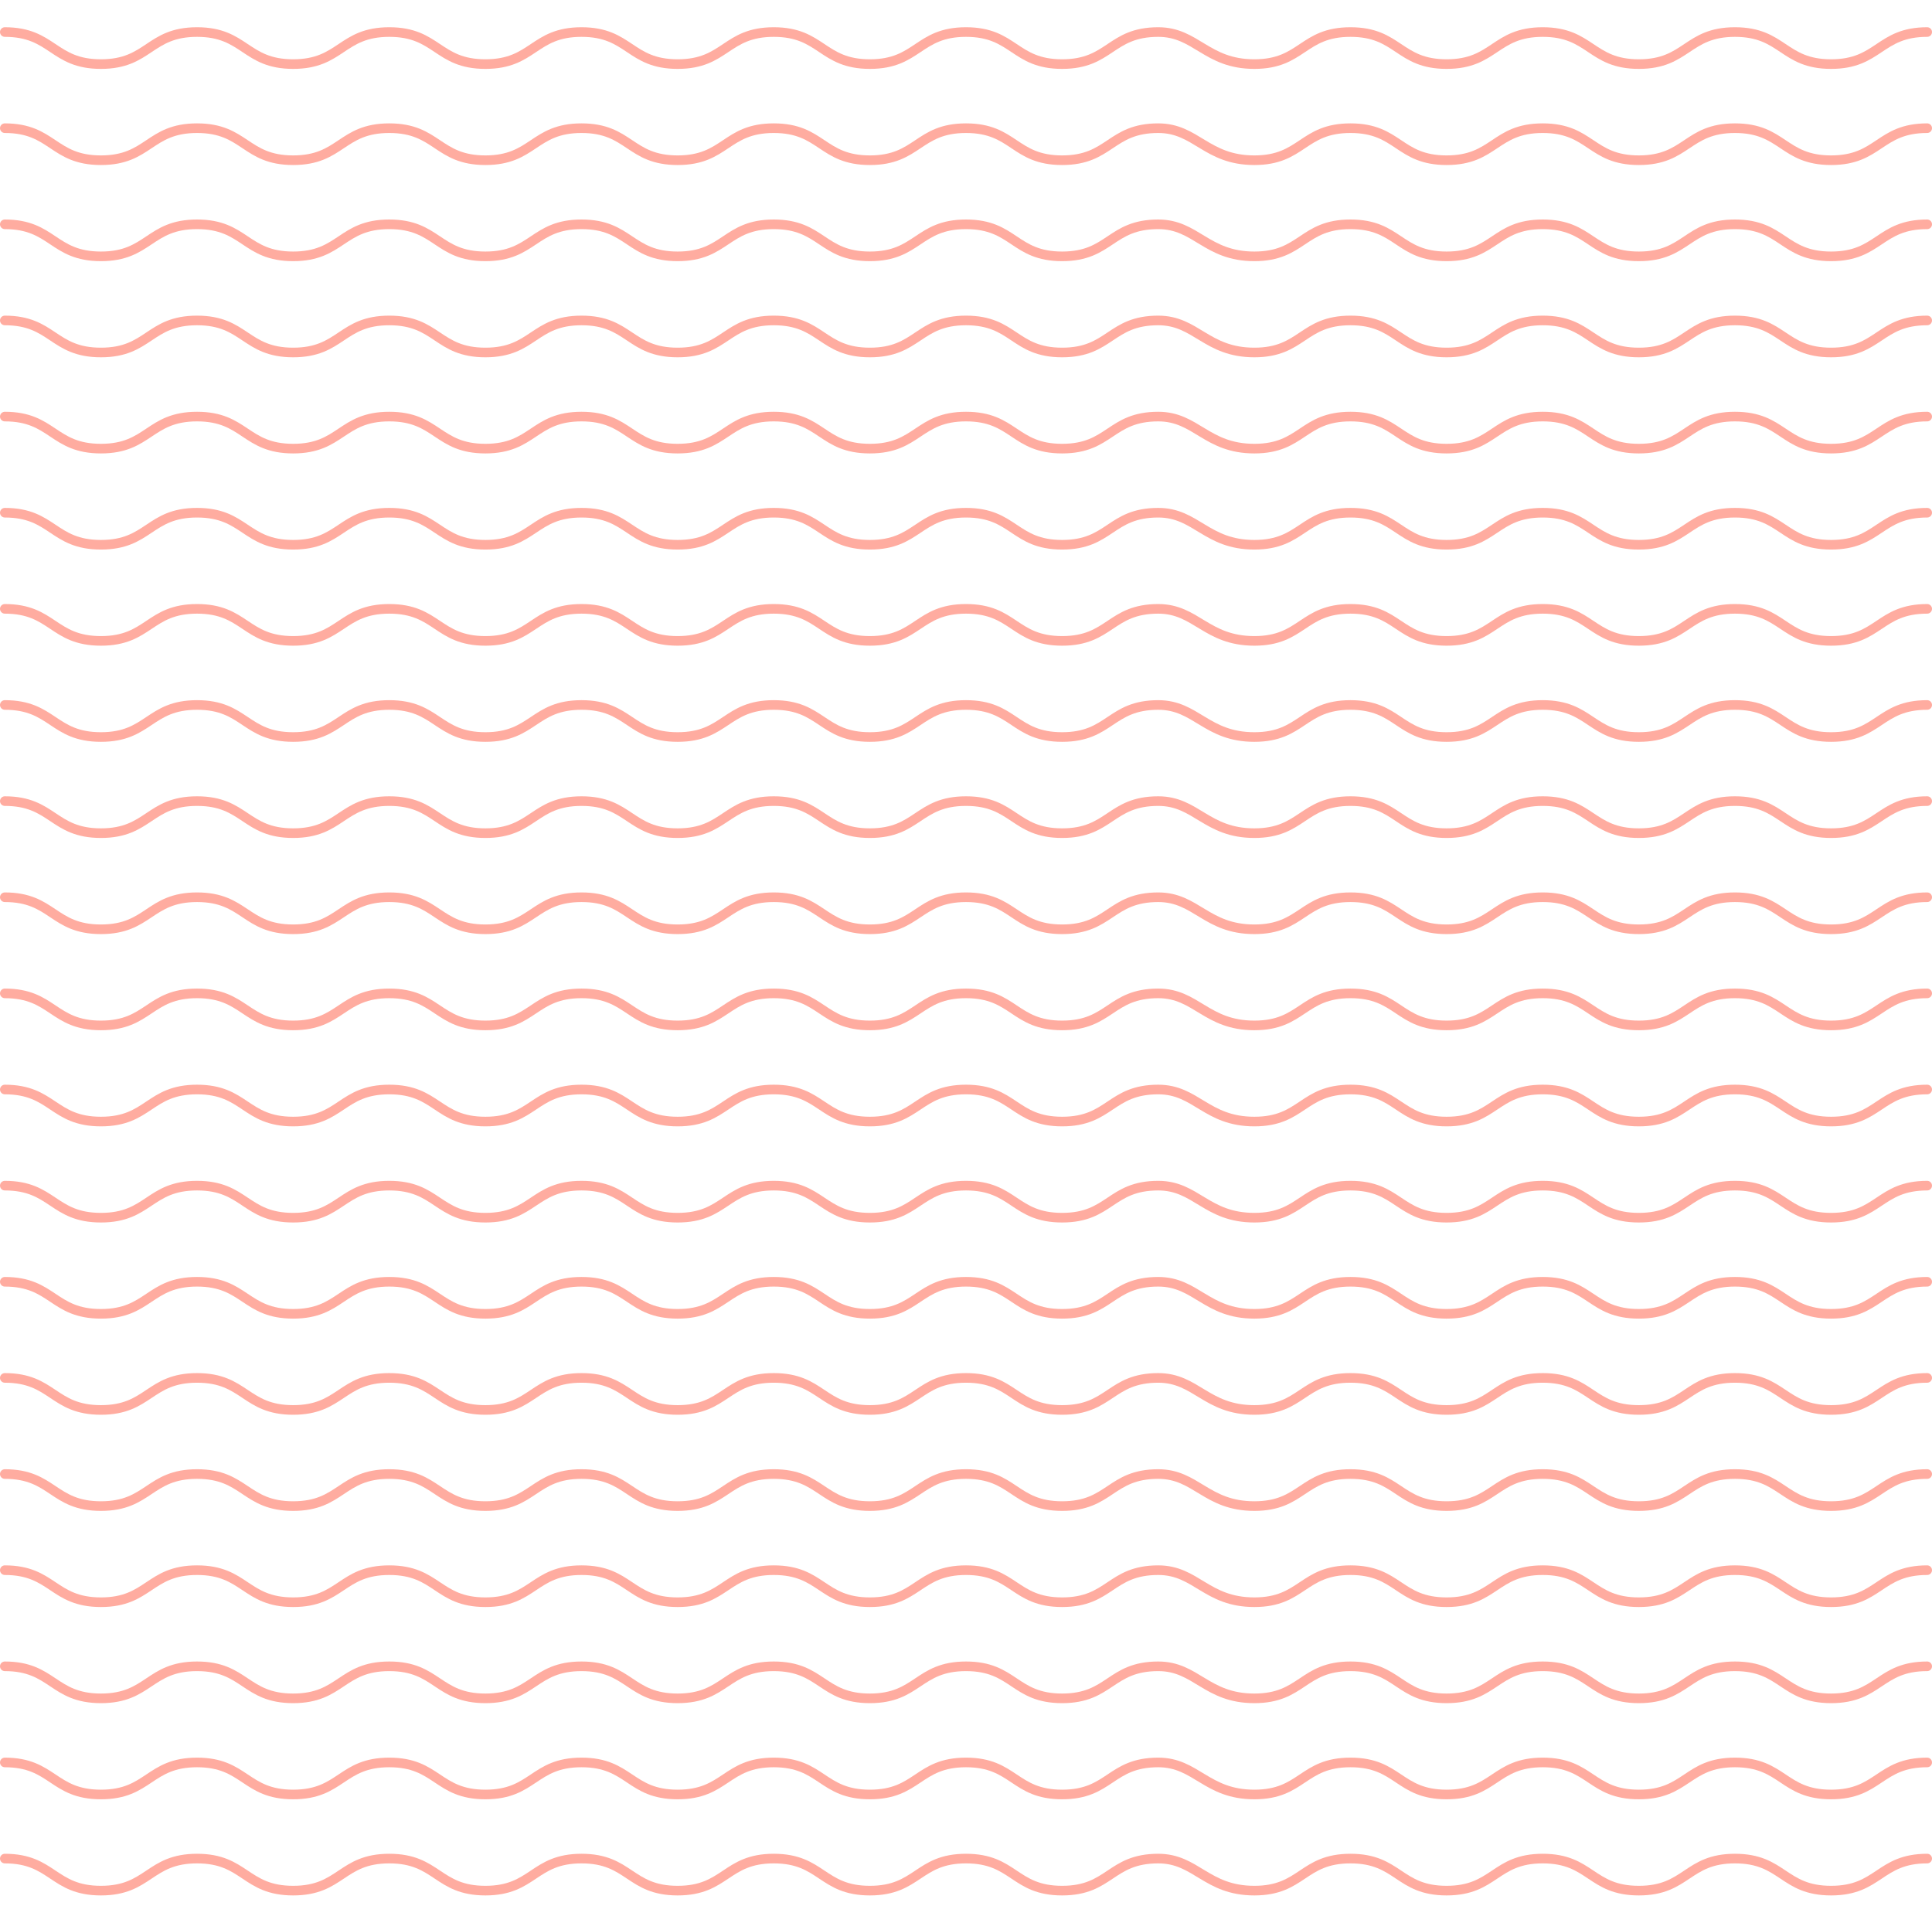 <svg width="402" height="400" viewBox="0 0 402 400" fill="none" xmlns="http://www.w3.org/2000/svg">
<path d="M1 6.667C11 6.667 11 13.333 21 13.333C31 13.333 31 6.667 41 6.667C51 6.667 51 13.333 61 13.333C71 13.333 71 6.667 81 6.667C91 6.667 91 13.333 101 13.333C111 13.333 111 6.667 121 6.667C131 6.667 131 13.333 141 13.333C151 13.333 151 6.667 161 6.667C171 6.667 171 13.333 181 13.333C191 13.333 191 6.667 201 6.667C211 6.667 211 13.333 221 13.333C231 13.333 231 6.667 241 6.667C248.917 6.667 251 13.333 261 13.333C271 13.333 271 6.667 281 6.667C291 6.667 291 13.333 301 13.333C311 13.333 311 6.667 321 6.667C331 6.667 331 13.333 341 13.333C351 13.333 351 6.667 361 6.667C371 6.667 371 13.333 381 13.333C391 13.333 391 6.667 401 6.667" stroke="#FFACA0" stroke-width="2" stroke-linecap="round"/>
<path d="M1 26.667C11 26.667 11 33.333 21 33.333C31 33.333 31 26.667 41 26.667C51 26.667 51 33.333 61 33.333C71 33.333 71 26.667 81 26.667C91 26.667 91 33.333 101 33.333C111 33.333 111 26.667 121 26.667C131 26.667 131 33.333 141 33.333C151 33.333 151 26.667 161 26.667C171 26.667 171 33.333 181 33.333C191 33.333 191 26.667 201 26.667C211 26.667 211 33.333 221 33.333C231 33.333 231 26.667 241 26.667C248.917 26.667 251 33.333 261 33.333C271 33.333 271 26.667 281 26.667C291 26.667 291 33.333 301 33.333C311 33.333 311 26.667 321 26.667C331 26.667 331 33.333 341 33.333C351 33.333 351 26.667 361 26.667C371 26.667 371 33.333 381 33.333C391 33.333 391 26.667 401 26.667" stroke="#FFACA0" stroke-width="2" stroke-linecap="round"/>
<path d="M1 46.667C11 46.667 11 53.333 21 53.333C31 53.333 31 46.667 41 46.667C51 46.667 51 53.333 61 53.333C71 53.333 71 46.667 81 46.667C91 46.667 91 53.333 101 53.333C111 53.333 111 46.667 121 46.667C131 46.667 131 53.333 141 53.333C151 53.333 151 46.667 161 46.667C171 46.667 171 53.333 181 53.333C191 53.333 191 46.667 201 46.667C211 46.667 211 53.333 221 53.333C231 53.333 231 46.667 241 46.667C248.917 46.667 251 53.333 261 53.333C271 53.333 271 46.667 281 46.667C291 46.667 291 53.333 301 53.333C311 53.333 311 46.667 321 46.667C331 46.667 331 53.333 341 53.333C351 53.333 351 46.667 361 46.667C371 46.667 371 53.333 381 53.333C391 53.333 391 46.667 401 46.667" stroke="#FFACA0" stroke-width="2" stroke-linecap="round"/>
<path d="M1 66.667C11 66.667 11 73.333 21 73.333C31 73.333 31 66.667 41 66.667C51 66.667 51 73.333 61 73.333C71 73.333 71 66.667 81 66.667C91 66.667 91 73.333 101 73.333C111 73.333 111 66.667 121 66.667C131 66.667 131 73.333 141 73.333C151 73.333 151 66.667 161 66.667C171 66.667 171 73.333 181 73.333C191 73.333 191 66.667 201 66.667C211 66.667 211 73.333 221 73.333C231 73.333 231 66.667 241 66.667C248.917 66.667 251 73.333 261 73.333C271 73.333 271 66.667 281 66.667C291 66.667 291 73.333 301 73.333C311 73.333 311 66.667 321 66.667C331 66.667 331 73.333 341 73.333C351 73.333 351 66.667 361 66.667C371 66.667 371 73.333 381 73.333C391 73.333 391 66.667 401 66.667" stroke="#FFACA0" stroke-width="2" stroke-linecap="round"/>
<path d="M1 86.667C11 86.667 11 93.333 21 93.333C31 93.333 31 86.667 41 86.667C51 86.667 51 93.333 61 93.333C71 93.333 71 86.667 81 86.667C91 86.667 91 93.333 101 93.333C111 93.333 111 86.667 121 86.667C131 86.667 131 93.333 141 93.333C151 93.333 151 86.667 161 86.667C171 86.667 171 93.333 181 93.333C191 93.333 191 86.667 201 86.667C211 86.667 211 93.333 221 93.333C231 93.333 231 86.667 241 86.667C248.917 86.667 251 93.333 261 93.333C271 93.333 271 86.667 281 86.667C291 86.667 291 93.333 301 93.333C311 93.333 311 86.667 321 86.667C331 86.667 331 93.333 341 93.333C351 93.333 351 86.667 361 86.667C371 86.667 371 93.333 381 93.333C391 93.333 391 86.667 401 86.667" stroke="#FFACA0" stroke-width="2" stroke-linecap="round"/>
<path d="M1 106.667C11 106.667 11 113.333 21 113.333C31 113.333 31 106.667 41 106.667C51 106.667 51 113.333 61 113.333C71 113.333 71 106.667 81 106.667C91 106.667 91 113.333 101 113.333C111 113.333 111 106.667 121 106.667C131 106.667 131 113.333 141 113.333C151 113.333 151 106.667 161 106.667C171 106.667 171 113.333 181 113.333C191 113.333 191 106.667 201 106.667C211 106.667 211 113.333 221 113.333C231 113.333 231 106.667 241 106.667C248.917 106.667 251 113.333 261 113.333C271 113.333 271 106.667 281 106.667C291 106.667 291 113.333 301 113.333C311 113.333 311 106.667 321 106.667C331 106.667 331 113.333 341 113.333C351 113.333 351 106.667 361 106.667C371 106.667 371 113.333 381 113.333C391 113.333 391 106.667 401 106.667" stroke="#FFACA0" stroke-width="2" stroke-linecap="round"/>
<path d="M1 126.667C11 126.667 11 133.333 21 133.333C31 133.333 31 126.667 41 126.667C51 126.667 51 133.333 61 133.333C71 133.333 71 126.667 81 126.667C91 126.667 91 133.333 101 133.333C111 133.333 111 126.667 121 126.667C131 126.667 131 133.333 141 133.333C151 133.333 151 126.667 161 126.667C171 126.667 171 133.333 181 133.333C191 133.333 191 126.667 201 126.667C211 126.667 211 133.333 221 133.333C231 133.333 231 126.667 241 126.667C248.917 126.667 251 133.333 261 133.333C271 133.333 271 126.667 281 126.667C291 126.667 291 133.333 301 133.333C311 133.333 311 126.667 321 126.667C331 126.667 331 133.333 341 133.333C351 133.333 351 126.667 361 126.667C371 126.667 371 133.333 381 133.333C391 133.333 391 126.667 401 126.667" stroke="#FFACA0" stroke-width="2" stroke-linecap="round"/>
<path d="M1 146.667C11 146.667 11 153.333 21 153.333C31 153.333 31 146.667 41 146.667C51 146.667 51 153.333 61 153.333C71 153.333 71 146.667 81 146.667C91 146.667 91 153.333 101 153.333C111 153.333 111 146.667 121 146.667C131 146.667 131 153.333 141 153.333C151 153.333 151 146.667 161 146.667C171 146.667 171 153.333 181 153.333C191 153.333 191 146.667 201 146.667C211 146.667 211 153.333 221 153.333C231 153.333 231 146.667 241 146.667C248.917 146.667 251 153.333 261 153.333C271 153.333 271 146.667 281 146.667C291 146.667 291 153.333 301 153.333C311 153.333 311 146.667 321 146.667C331 146.667 331 153.333 341 153.333C351 153.333 351 146.667 361 146.667C371 146.667 371 153.333 381 153.333C391 153.333 391 146.667 401 146.667" stroke="#FFACA0" stroke-width="2" stroke-linecap="round"/>
<path d="M1 166.667C11 166.667 11 173.333 21 173.333C31 173.333 31 166.667 41 166.667C51 166.667 51 173.333 61 173.333C71 173.333 71 166.667 81 166.667C91 166.667 91 173.333 101 173.333C111 173.333 111 166.667 121 166.667C131 166.667 131 173.333 141 173.333C151 173.333 151 166.667 161 166.667C171 166.667 171 173.333 181 173.333C191 173.333 191 166.667 201 166.667C211 166.667 211 173.333 221 173.333C231 173.333 231 166.667 241 166.667C248.917 166.667 251 173.333 261 173.333C271 173.333 271 166.667 281 166.667C291 166.667 291 173.333 301 173.333C311 173.333 311 166.667 321 166.667C331 166.667 331 173.333 341 173.333C351 173.333 351 166.667 361 166.667C371 166.667 371 173.333 381 173.333C391 173.333 391 166.667 401 166.667" stroke="#FFACA0" stroke-width="2" stroke-linecap="round"/>
<path d="M1 186.667C11 186.667 11 193.333 21 193.333C31 193.333 31 186.667 41 186.667C51 186.667 51 193.333 61 193.333C71 193.333 71 186.667 81 186.667C91 186.667 91 193.333 101 193.333C111 193.333 111 186.667 121 186.667C131 186.667 131 193.333 141 193.333C151 193.333 151 186.667 161 186.667C171 186.667 171 193.333 181 193.333C191 193.333 191 186.667 201 186.667C211 186.667 211 193.333 221 193.333C231 193.333 231 186.667 241 186.667C248.917 186.667 251 193.333 261 193.333C271 193.333 271 186.667 281 186.667C291 186.667 291 193.333 301 193.333C311 193.333 311 186.667 321 186.667C331 186.667 331 193.333 341 193.333C351 193.333 351 186.667 361 186.667C371 186.667 371 193.333 381 193.333C391 193.333 391 186.667 401 186.667" stroke="#FFACA0" stroke-width="2" stroke-linecap="round"/>
<path d="M1 206.667C11 206.667 11 213.333 21 213.333C31 213.333 31 206.667 41 206.667C51 206.667 51 213.333 61 213.333C71 213.333 71 206.667 81 206.667C91 206.667 91 213.333 101 213.333C111 213.333 111 206.667 121 206.667C131 206.667 131 213.333 141 213.333C151 213.333 151 206.667 161 206.667C171 206.667 171 213.333 181 213.333C191 213.333 191 206.667 201 206.667C211 206.667 211 213.333 221 213.333C231 213.333 231 206.667 241 206.667C248.917 206.667 251 213.333 261 213.333C271 213.333 271 206.667 281 206.667C291 206.667 291 213.333 301 213.333C311 213.333 311 206.667 321 206.667C331 206.667 331 213.333 341 213.333C351 213.333 351 206.667 361 206.667C371 206.667 371 213.333 381 213.333C391 213.333 391 206.667 401 206.667" stroke="#FFACA0" stroke-width="2" stroke-linecap="round"/>
<path d="M1 226.667C11 226.667 11 233.333 21 233.333C31 233.333 31 226.667 41 226.667C51 226.667 51 233.333 61 233.333C71 233.333 71 226.667 81 226.667C91 226.667 91 233.333 101 233.333C111 233.333 111 226.667 121 226.667C131 226.667 131 233.333 141 233.333C151 233.333 151 226.667 161 226.667C171 226.667 171 233.333 181 233.333C191 233.333 191 226.667 201 226.667C211 226.667 211 233.333 221 233.333C231 233.333 231 226.667 241 226.667C248.917 226.667 251 233.333 261 233.333C271 233.333 271 226.667 281 226.667C291 226.667 291 233.333 301 233.333C311 233.333 311 226.667 321 226.667C331 226.667 331 233.333 341 233.333C351 233.333 351 226.667 361 226.667C371 226.667 371 233.333 381 233.333C391 233.333 391 226.667 401 226.667" stroke="#FFACA0" stroke-width="2" stroke-linecap="round"/>
<path d="M1 246.667C11 246.667 11 253.333 21 253.333C31 253.333 31 246.667 41 246.667C51 246.667 51 253.333 61 253.333C71 253.333 71 246.667 81 246.667C91 246.667 91 253.333 101 253.333C111 253.333 111 246.667 121 246.667C131 246.667 131 253.333 141 253.333C151 253.333 151 246.667 161 246.667C171 246.667 171 253.333 181 253.333C191 253.333 191 246.667 201 246.667C211 246.667 211 253.333 221 253.333C231 253.333 231 246.667 241 246.667C248.917 246.667 251 253.333 261 253.333C271 253.333 271 246.667 281 246.667C291 246.667 291 253.333 301 253.333C311 253.333 311 246.667 321 246.667C331 246.667 331 253.333 341 253.333C351 253.333 351 246.667 361 246.667C371 246.667 371 253.333 381 253.333C391 253.333 391 246.667 401 246.667" stroke="#FFACA0" stroke-width="2" stroke-linecap="round"/>
<path d="M1 266.667C11 266.667 11 273.333 21 273.333C31 273.333 31 266.667 41 266.667C51 266.667 51 273.333 61 273.333C71 273.333 71 266.667 81 266.667C91 266.667 91 273.333 101 273.333C111 273.333 111 266.667 121 266.667C131 266.667 131 273.333 141 273.333C151 273.333 151 266.667 161 266.667C171 266.667 171 273.333 181 273.333C191 273.333 191 266.667 201 266.667C211 266.667 211 273.333 221 273.333C231 273.333 231 266.667 241 266.667C248.917 266.667 251 273.333 261 273.333C271 273.333 271 266.667 281 266.667C291 266.667 291 273.333 301 273.333C311 273.333 311 266.667 321 266.667C331 266.667 331 273.333 341 273.333C351 273.333 351 266.667 361 266.667C371 266.667 371 273.333 381 273.333C391 273.333 391 266.667 401 266.667" stroke="#FFACA0" stroke-width="2" stroke-linecap="round"/>
<path d="M1 286.667C11 286.667 11 293.333 21 293.333C31 293.333 31 286.667 41 286.667C51 286.667 51 293.333 61 293.333C71 293.333 71 286.667 81 286.667C91 286.667 91 293.333 101 293.333C111 293.333 111 286.667 121 286.667C131 286.667 131 293.333 141 293.333C151 293.333 151 286.667 161 286.667C171 286.667 171 293.333 181 293.333C191 293.333 191 286.667 201 286.667C211 286.667 211 293.333 221 293.333C231 293.333 231 286.667 241 286.667C248.917 286.667 251 293.333 261 293.333C271 293.333 271 286.667 281 286.667C291 286.667 291 293.333 301 293.333C311 293.333 311 286.667 321 286.667C331 286.667 331 293.333 341 293.333C351 293.333 351 286.667 361 286.667C371 286.667 371 293.333 381 293.333C391 293.333 391 286.667 401 286.667" stroke="#FFACA0" stroke-width="2" stroke-linecap="round"/>
<path d="M1 306.667C11 306.667 11 313.333 21 313.333C31 313.333 31 306.667 41 306.667C51 306.667 51 313.333 61 313.333C71 313.333 71 306.667 81 306.667C91 306.667 91 313.333 101 313.333C111 313.333 111 306.667 121 306.667C131 306.667 131 313.333 141 313.333C151 313.333 151 306.667 161 306.667C171 306.667 171 313.333 181 313.333C191 313.333 191 306.667 201 306.667C211 306.667 211 313.333 221 313.333C231 313.333 231 306.667 241 306.667C248.917 306.667 251 313.333 261 313.333C271 313.333 271 306.667 281 306.667C291 306.667 291 313.333 301 313.333C311 313.333 311 306.667 321 306.667C331 306.667 331 313.333 341 313.333C351 313.333 351 306.667 361 306.667C371 306.667 371 313.333 381 313.333C391 313.333 391 306.667 401 306.667" stroke="#FFACA0" stroke-width="2" stroke-linecap="round"/>
<path d="M1 326.667C11 326.667 11 333.333 21 333.333C31 333.333 31 326.667 41 326.667C51 326.667 51 333.333 61 333.333C71 333.333 71 326.667 81 326.667C91 326.667 91 333.333 101 333.333C111 333.333 111 326.667 121 326.667C131 326.667 131 333.333 141 333.333C151 333.333 151 326.667 161 326.667C171 326.667 171 333.333 181 333.333C191 333.333 191 326.667 201 326.667C211 326.667 211 333.333 221 333.333C231 333.333 231 326.667 241 326.667C248.917 326.667 251 333.333 261 333.333C271 333.333 271 326.667 281 326.667C291 326.667 291 333.333 301 333.333C311 333.333 311 326.667 321 326.667C331 326.667 331 333.333 341 333.333C351 333.333 351 326.667 361 326.667C371 326.667 371 333.333 381 333.333C391 333.333 391 326.667 401 326.667" stroke="#FFACA0" stroke-width="2" stroke-linecap="round"/>
<path d="M1 346.667C11 346.667 11 353.333 21 353.333C31 353.333 31 346.667 41 346.667C51 346.667 51 353.333 61 353.333C71 353.333 71 346.667 81 346.667C91 346.667 91 353.333 101 353.333C111 353.333 111 346.667 121 346.667C131 346.667 131 353.333 141 353.333C151 353.333 151 346.667 161 346.667C171 346.667 171 353.333 181 353.333C191 353.333 191 346.667 201 346.667C211 346.667 211 353.333 221 353.333C231 353.333 231 346.667 241 346.667C248.917 346.667 251 353.333 261 353.333C271 353.333 271 346.667 281 346.667C291 346.667 291 353.333 301 353.333C311 353.333 311 346.667 321 346.667C331 346.667 331 353.333 341 353.333C351 353.333 351 346.667 361 346.667C371 346.667 371 353.333 381 353.333C391 353.333 391 346.667 401 346.667" stroke="#FFACA0" stroke-width="2" stroke-linecap="round"/>
<path d="M1 366.667C11 366.667 11 373.333 21 373.333C31 373.333 31 366.667 41 366.667C51 366.667 51 373.333 61 373.333C71 373.333 71 366.667 81 366.667C91 366.667 91 373.333 101 373.333C111 373.333 111 366.667 121 366.667C131 366.667 131 373.333 141 373.333C151 373.333 151 366.667 161 366.667C171 366.667 171 373.333 181 373.333C191 373.333 191 366.667 201 366.667C211 366.667 211 373.333 221 373.333C231 373.333 231 366.667 241 366.667C248.917 366.667 251 373.333 261 373.333C271 373.333 271 366.667 281 366.667C291 366.667 291 373.333 301 373.333C311 373.333 311 366.667 321 366.667C331 366.667 331 373.333 341 373.333C351 373.333 351 366.667 361 366.667C371 366.667 371 373.333 381 373.333C391 373.333 391 366.667 401 366.667" stroke="#FFACA0" stroke-width="2" stroke-linecap="round"/>
<path d="M1 386.667C11 386.667 11 393.333 21 393.333C31 393.333 31 386.667 41 386.667C51 386.667 51 393.333 61 393.333C71 393.333 71 386.667 81 386.667C91 386.667 91 393.333 101 393.333C111 393.333 111 386.667 121 386.667C131 386.667 131 393.333 141 393.333C151 393.333 151 386.667 161 386.667C171 386.667 171 393.333 181 393.333C191 393.333 191 386.667 201 386.667C211 386.667 211 393.333 221 393.333C231 393.333 231 386.667 241 386.667C248.917 386.667 251 393.333 261 393.333C271 393.333 271 386.667 281 386.667C291 386.667 291 393.333 301 393.333C311 393.333 311 386.667 321 386.667C331 386.667 331 393.333 341 393.333C351 393.333 351 386.667 361 386.667C371 386.667 371 393.333 381 393.333C391 393.333 391 386.667 401 386.667" stroke="#FFACA0" stroke-width="2" stroke-linecap="round"/>
</svg>
